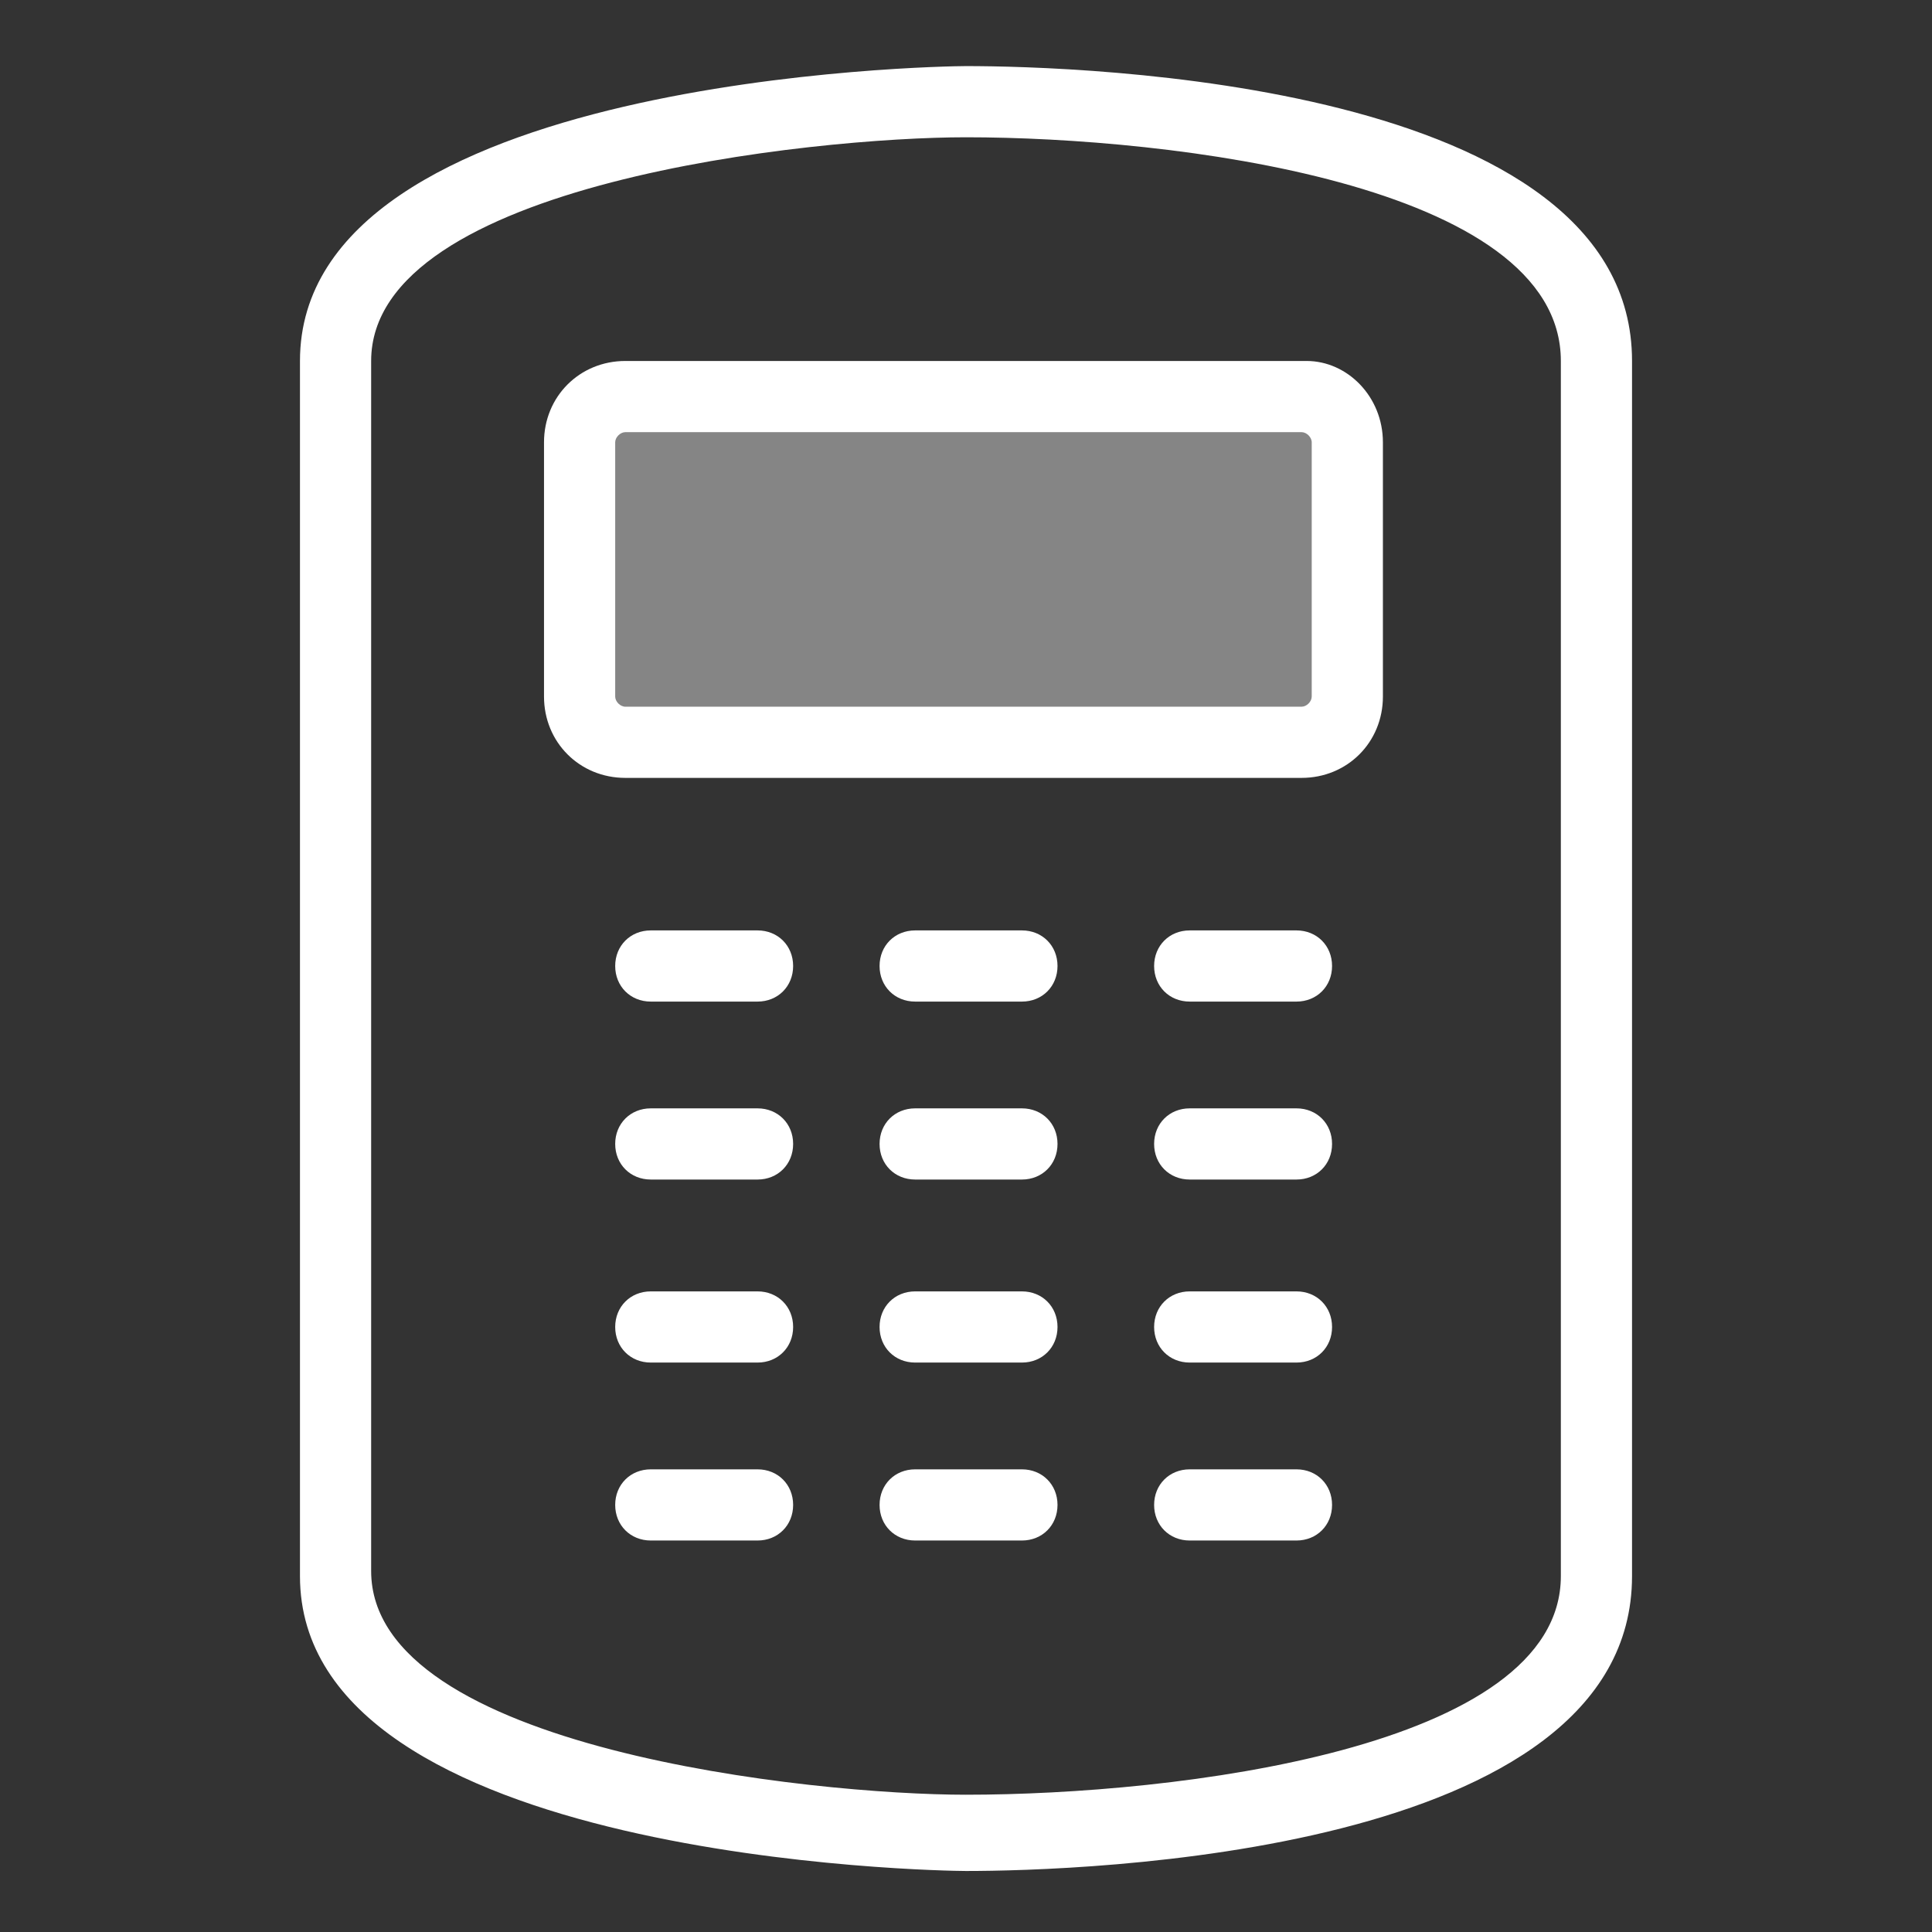 <?xml version="1.0" standalone="no"?><!DOCTYPE svg PUBLIC "-//W3C//DTD SVG 1.1//EN" "http://www.w3.org/Graphics/SVG/1.1/DTD/svg11.dtd"><svg t="1595900753809" class="icon" viewBox="0 0 1024 1024" version="1.1" xmlns="http://www.w3.org/2000/svg" p-id="7896" xmlns:xlink="http://www.w3.org/1999/xlink" width="32" height="32"><rect x="0" y="0" width="1024" height="1024" fill="#333333" stroke="none"/><defs><style type="text/css"></style></defs><path d="M692.547 393.432H331.453c-13.474 0-24.253-10.779-24.253-24.253v-134.737c0-13.474 10.779-24.253 24.253-24.253h358.4c13.474 0 24.253 10.779 24.253 24.253v134.737c0 13.474-10.779 24.253-21.558 24.253z" fill="#ffffff" opacity=".4" p-id="7897"></path><path d="M512 35.032c-13.474 0-353.011 5.389-353.011 156.295V835.368c0 150.905 339.537 156.295 353.011 156.295 59.284 0 353.011-8.084 353.011-156.295V191.326c0-148.211-293.726-156.295-353.011-156.295z m0 916.211c-80.842 0-315.284-24.253-315.284-118.568V191.326C196.716 97.011 431.158 72.758 512 72.758c107.789 0 315.284 24.253 315.284 118.568V835.368c0 91.621-204.8 115.874-315.284 115.874z" fill="#ffffff" p-id="7898"></path><path d="M692.547 191.326H331.453c-24.253 0-43.116 18.863-43.116 43.116v134.737c0 24.253 18.863 43.116 43.116 43.116h358.4c24.253 0 43.116-18.863 43.116-43.116v-134.737c0-24.253-18.863-43.116-40.421-43.116z m2.695 177.853c0 2.695-2.695 5.389-5.389 5.389H331.453c-2.695 0-5.389-2.695-5.389-5.389v-134.737c0-2.695 2.695-5.389 5.389-5.389h358.4c2.695 0 5.389 2.695 5.389 5.389v134.737zM401.516 493.137h-56.589c-10.779 0-18.863 8.084-18.863 18.863s8.084 18.863 18.863 18.863h56.589c10.779 0 18.863-8.084 18.863-18.863s-8.084-18.863-18.863-18.863zM541.642 493.137H485.053c-10.779 0-18.863 8.084-18.863 18.863s8.084 18.863 18.863 18.863h56.589c10.779 0 18.863-8.084 18.863-18.863s-8.084-18.863-18.863-18.863zM687.158 493.137h-56.589c-10.779 0-18.863 8.084-18.863 18.863s8.084 18.863 18.863 18.863h56.589c10.779 0 18.863-8.084 18.863-18.863s-8.084-18.863-18.863-18.863zM401.516 587.453h-56.589c-10.779 0-18.863 8.084-18.863 18.863s8.084 18.863 18.863 18.863h56.589c10.779 0 18.863-8.084 18.863-18.863s-8.084-18.863-18.863-18.863zM541.642 587.453H485.053c-10.779 0-18.863 8.084-18.863 18.863s8.084 18.863 18.863 18.863h56.589c10.779 0 18.863-8.084 18.863-18.863s-8.084-18.863-18.863-18.863zM687.158 587.453h-56.589c-10.779 0-18.863 8.084-18.863 18.863s8.084 18.863 18.863 18.863h56.589c10.779 0 18.863-8.084 18.863-18.863s-8.084-18.863-18.863-18.863zM401.516 684.463h-56.589c-10.779 0-18.863 8.084-18.863 18.863s8.084 18.863 18.863 18.863h56.589c10.779 0 18.863-8.084 18.863-18.863s-8.084-18.863-18.863-18.863zM541.642 684.463H485.053c-10.779 0-18.863 8.084-18.863 18.863s8.084 18.863 18.863 18.863h56.589c10.779 0 18.863-8.084 18.863-18.863s-8.084-18.863-18.863-18.863zM687.158 684.463h-56.589c-10.779 0-18.863 8.084-18.863 18.863s8.084 18.863 18.863 18.863h56.589c10.779 0 18.863-8.084 18.863-18.863s-8.084-18.863-18.863-18.863zM401.516 778.779h-56.589c-10.779 0-18.863 8.084-18.863 18.863s8.084 18.863 18.863 18.863h56.589c10.779 0 18.863-8.084 18.863-18.863s-8.084-18.863-18.863-18.863zM541.642 778.779H485.053c-10.779 0-18.863 8.084-18.863 18.863s8.084 18.863 18.863 18.863h56.589c10.779 0 18.863-8.084 18.863-18.863s-8.084-18.863-18.863-18.863zM687.158 778.779h-56.589c-10.779 0-18.863 8.084-18.863 18.863s8.084 18.863 18.863 18.863h56.589c10.779 0 18.863-8.084 18.863-18.863s-8.084-18.863-18.863-18.863z" fill="#ffffff" p-id="7899"></path></svg>